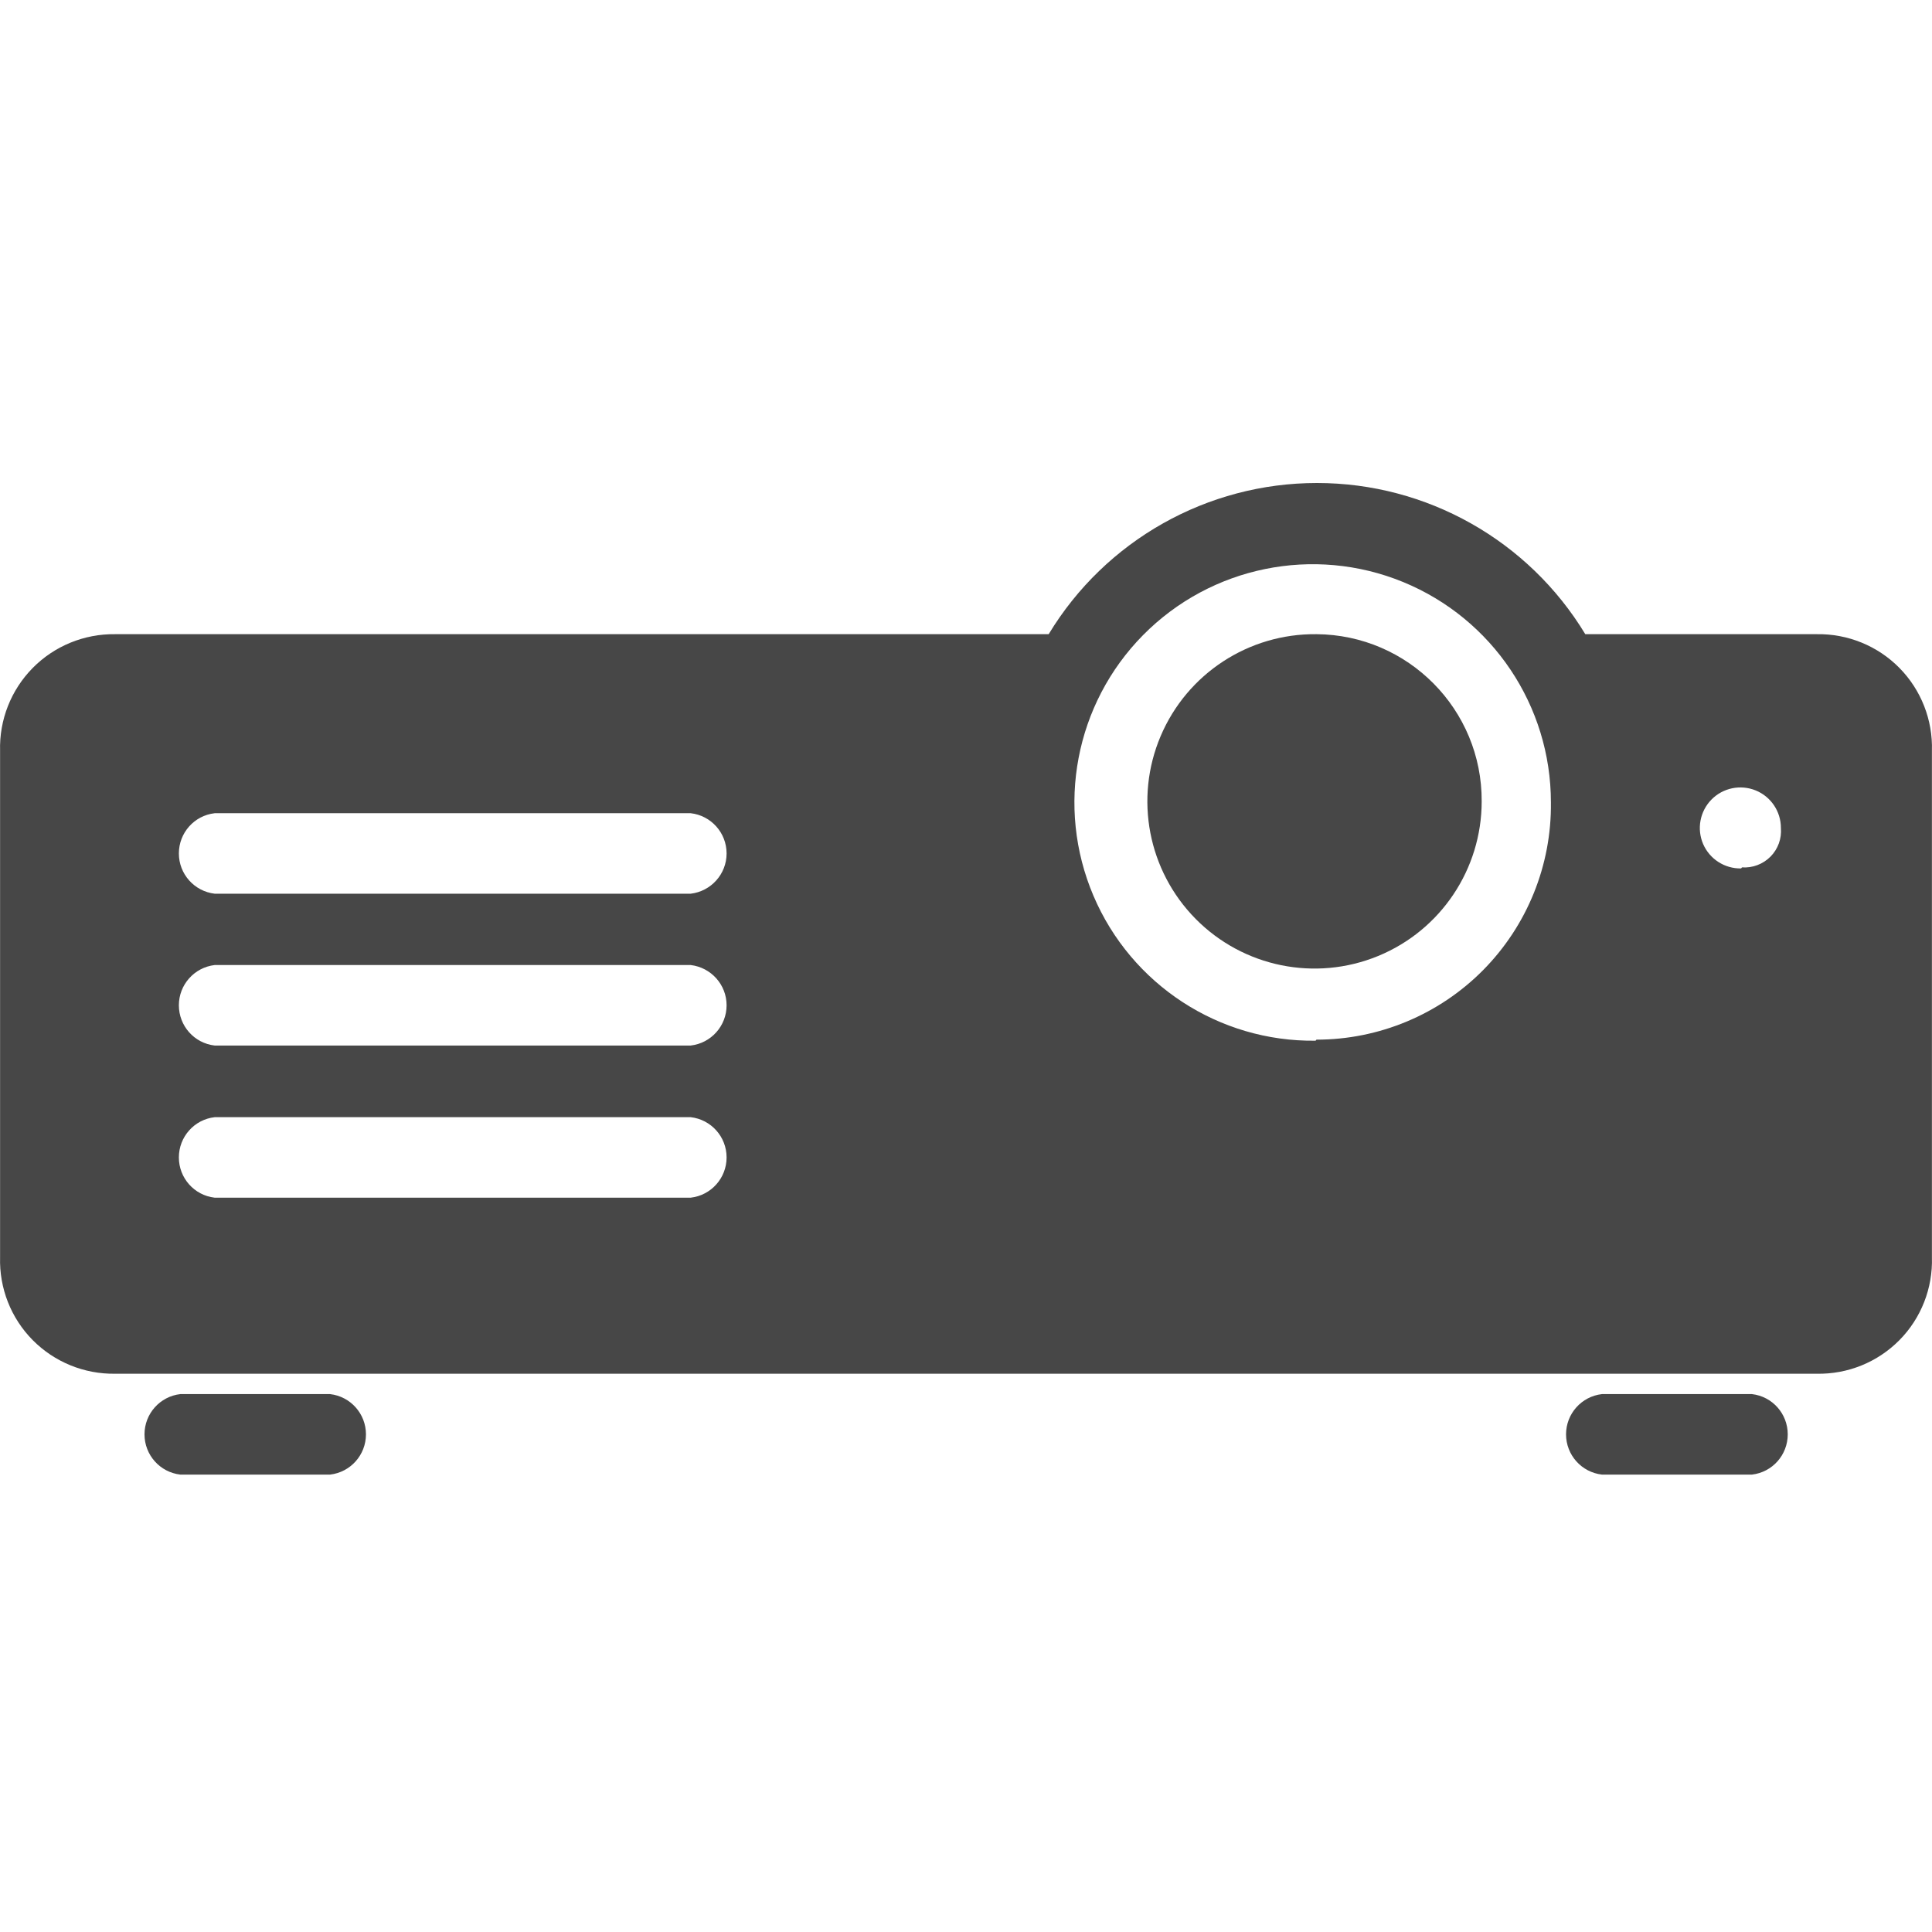 <?xml version="1.0" encoding="UTF-8"?>
<svg width="24px" height="24px" viewBox="0 0 24 24" version="1.1" xmlns="http://www.w3.org/2000/svg" xmlns:xlink="http://www.w3.org/1999/xlink">
    <title>Icon/Fill/projector-fill</title>
    <g id="Icon/Fill/projector-fill" stroke="none" stroke-width="1" fill="none" fill-rule="evenodd">
        <g id="Group" transform="translate(0, 6)" fill="#474747" fill-rule="nonzero">
            <path d="M21.763,11.318 L19.9,11.318 C19.646,11.347 19.454,11.562 19.454,11.818 C19.454,12.074 19.646,12.289 19.9,12.318 L21.763,12.318 C22.017,12.289 22.208,12.074 22.208,11.818 C22.208,11.562 22.017,11.347 21.763,11.318 L21.763,11.318 Z" id="Path"></path>
            <path d="M4.1,11.318 L2.24,11.318 C1.987,11.347 1.795,11.562 1.795,11.818 C1.795,12.074 1.987,12.289 2.24,12.318 L4.1,12.318 C4.354,12.289 4.546,12.074 4.546,11.818 C4.546,11.562 4.354,11.347 4.1,11.318 L4.1,11.318 Z" id="Path"></path>
            <path d="M22.569,1.878 L19.693,1.878 C18.987,0.712 17.723,-8.8817842e-16 16.36,-8.8817842e-16 C14.997,-8.8817842e-16 13.733,0.712 13.027,1.878 L1.431,1.878 C1.046,1.873 0.676,2.024 0.406,2.298 C0.136,2.572 -0.01,2.944 0.001,3.328 L0.001,9.618 C-0.01,10.002 0.136,10.374 0.406,10.647 C0.676,10.92 1.046,11.071 1.431,11.065 L22.569,11.065 C22.954,11.072 23.324,10.922 23.595,10.648 C23.865,10.375 24.011,10.002 23.999,9.618 L23.999,3.328 C24.011,2.944 23.865,2.571 23.595,2.297 C23.325,2.023 22.954,1.872 22.569,1.878 L22.569,1.878 Z M8.57,8.878 L2.667,8.878 C2.413,8.849 2.222,8.634 2.222,8.378 C2.222,8.122 2.413,7.907 2.667,7.878 L8.58,7.878 C8.834,7.907 9.026,8.122 9.026,8.378 C9.026,8.634 8.834,8.849 8.58,8.878 L8.57,8.878 Z M8.57,6.988 L2.667,6.988 C2.413,6.959 2.222,6.744 2.222,6.488 C2.222,6.233 2.413,6.018 2.667,5.988 L8.58,5.988 C8.834,6.018 9.026,6.233 9.026,6.488 C9.026,6.744 8.834,6.959 8.58,6.988 L8.57,6.988 Z M8.57,5.102 L2.667,5.102 C2.413,5.072 2.222,4.857 2.222,4.602 C2.222,4.346 2.413,4.131 2.667,4.102 L8.58,4.102 C8.834,4.131 9.026,4.346 9.026,4.602 C9.026,4.857 8.834,5.072 8.58,5.102 L8.57,5.102 Z M16.343,6.928 C15.143,6.943 14.052,6.231 13.583,5.127 C13.113,4.022 13.357,2.743 14.2,1.889 C15.044,1.035 16.32,0.775 17.43,1.23 C18.541,1.686 19.266,2.768 19.266,3.968 C19.275,4.747 18.972,5.496 18.425,6.05 C17.878,6.603 17.131,6.915 16.353,6.915 L16.343,6.928 Z M21.629,4.788 C21.425,4.792 21.238,4.672 21.157,4.485 C21.076,4.297 21.117,4.079 21.26,3.933 C21.403,3.787 21.62,3.742 21.81,3.819 C21.999,3.896 22.123,4.08 22.123,4.285 C22.134,4.417 22.087,4.547 21.994,4.641 C21.901,4.735 21.771,4.784 21.639,4.775 L21.629,4.788 Z" id="Shape"></path>
            <path d="M16.353,1.878 C15.511,1.869 14.747,2.369 14.418,3.144 C14.089,3.919 14.261,4.816 14.853,5.415 C15.445,6.014 16.34,6.196 17.119,5.876 C17.898,5.556 18.406,4.797 18.406,3.955 C18.412,2.815 17.493,1.886 16.353,1.878 L16.353,1.878 Z" id="Path"></path>
        </g>
    </g>
</svg>